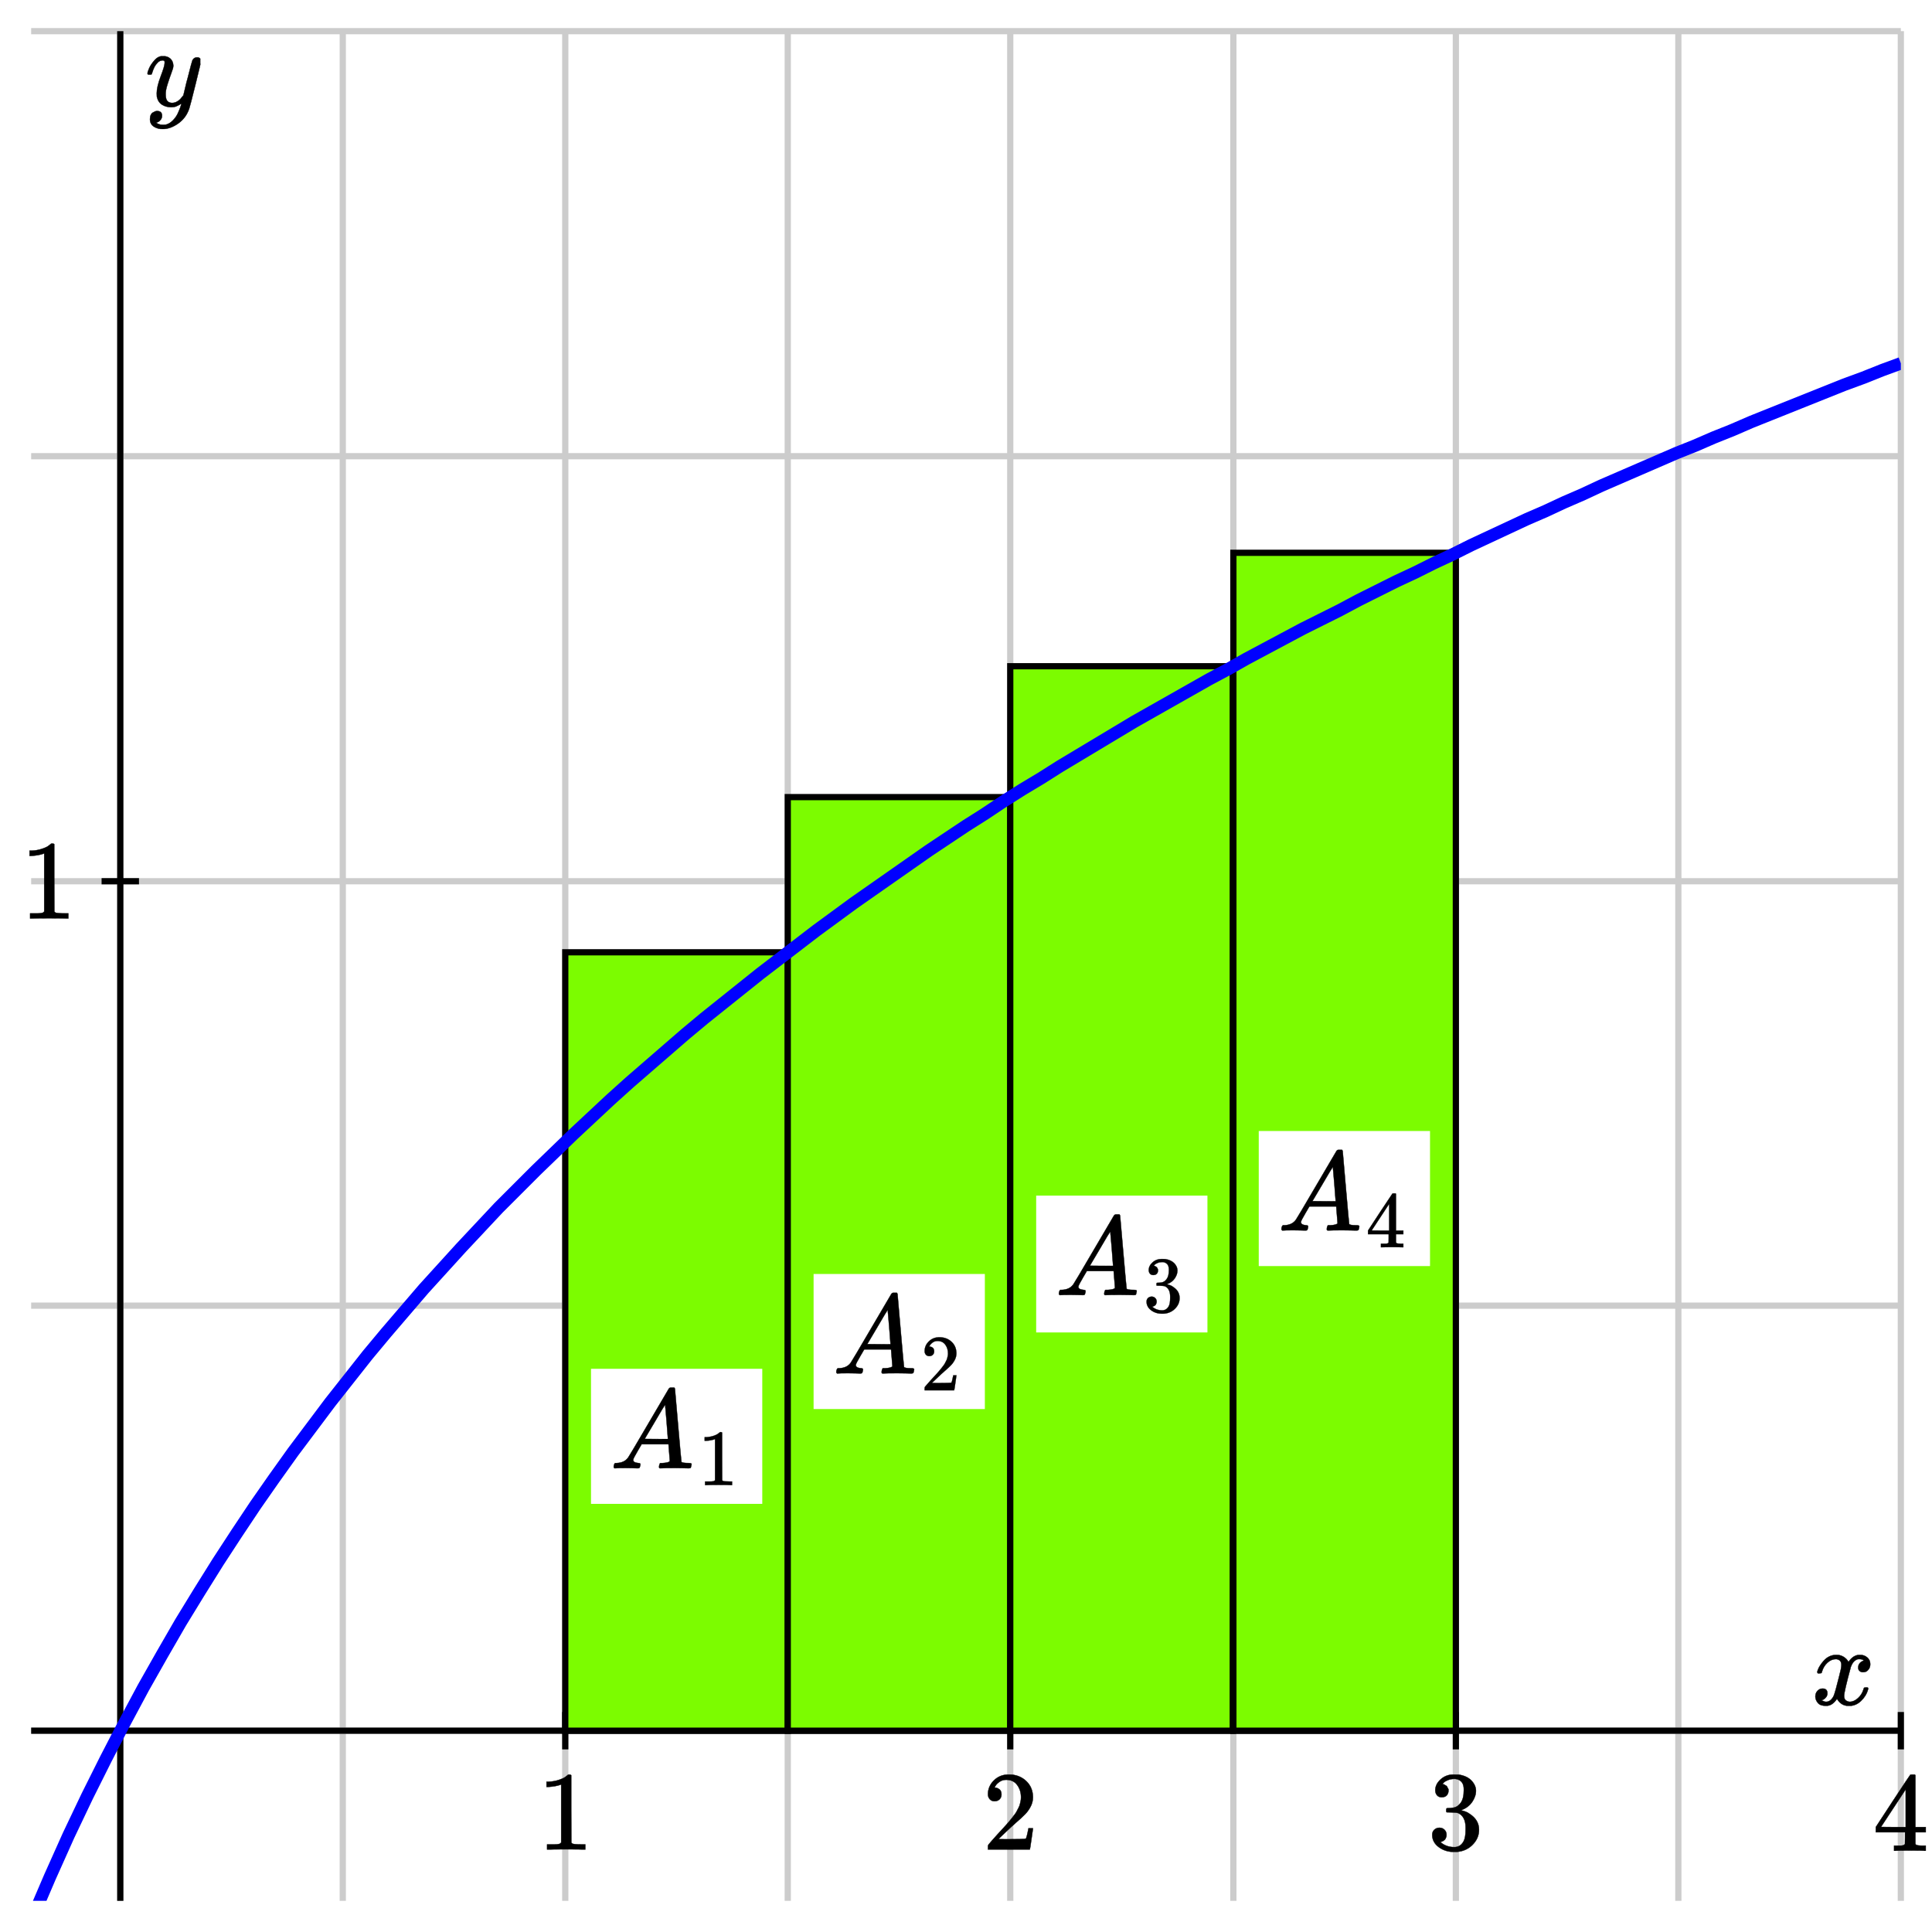 <svg xmlns="http://www.w3.org/2000/svg" id="figure" width="310" height="310">
  <defs>
    <clipPath id="clip-to-bounding-box">
      <rect x="5" y="5" width="300" height="300"/>
    </clipPath>
  </defs>
  <g id="grid-axes">
    <g id="grid" fill="None" stroke="#ccc">
      <line id="line-0" x1="19.3" y1="305.0" x2="19.3" y2="5.0" type="vertical grid line"/>
      <line id="line-1" x1="55.0" y1="305.0" x2="55.0" y2="5.0" type="vertical grid line"/>
      <line id="line-2" x1="90.7" y1="305.0" x2="90.7" y2="5.0" type="vertical grid line"/>
      <line id="line-3" x1="126.4" y1="305.0" x2="126.4" y2="5.0" type="vertical grid line"/>
      <line id="line-4" x1="162.1" y1="305.0" x2="162.1" y2="5.0" type="vertical grid line"/>
      <line id="line-5" x1="197.9" y1="305.0" x2="197.9" y2="5.0" type="vertical grid line"/>
      <line id="line-6" x1="233.6" y1="305.0" x2="233.6" y2="5.0" type="vertical grid line"/>
      <line id="line-7" x1="269.3" y1="305.0" x2="269.3" y2="5.0" type="vertical grid line"/>
      <line id="line-8" x1="305.0" y1="305.0" x2="305.0" y2="5.0" type="vertical grid line"/>
      <line id="line-9" x1="5.0" y1="277.7" x2="305.0" y2="277.7" type="horizontal grid line"/>
      <line id="line-10" x1="5.0" y1="209.5" x2="305.0" y2="209.5" type="horizontal grid line"/>
      <line id="line-11" x1="5.0" y1="141.4" x2="305.0" y2="141.4" type="horizontal grid line"/>
      <line id="line-12" x1="5.0" y1="73.2" x2="305.0" y2="73.2" type="horizontal grid line"/>
      <line id="line-13" x1="5.0" y1="5.0" x2="305.0" y2="5.0" type="horizontal grid line"/>
    </g>
    <g id="g-0" fill="None" stroke="#000">
      <line id="line-14" x1="5.0" y1="277.7" x2="305.0" y2="277.7" type="horizontal axis"/>
      <line id="line-15" x1="19.3" y1="305.0" x2="19.3" y2="5.0" type="vertical axis"/>
      <g id="g-1" type="horizontal ticks">
        <line id="line-16" x1="90.7" y1="280.7" x2="90.7" y2="274.7" type="tick on horizontal axis"/>
        <line id="line-17" x1="162.1" y1="280.7" x2="162.1" y2="274.7" type="tick on horizontal axis"/>
        <line id="line-18" x1="233.6" y1="280.7" x2="233.6" y2="274.7" type="tick on horizontal axis"/>
        <line id="line-19" x1="305.0" y1="280.7" x2="305.0" y2="274.7" type="tick on horizontal axis"/>
      </g>
      <g id="g-2" type="vertical ticks">
        <line id="line-20" x1="16.3" y1="141.4" x2="22.3" y2="141.4" type="tick on vertical axis"/>
      </g>
    </g>
    <g transform="translate(0,7) translate(90.714,277.727) translate(-4.524,-0.0)" type="label" id="\text{1}">
      <svg xmlns="http://www.w3.org/2000/svg" xmlns:xlink="http://www.w3.org/1999/xlink" style="vertical-align: 0;" width="1.131ex" height="1.507ex" focusable="false" viewBox="0 -666 500 666">
        <defs>
          <style aria-hidden="true">svg a{fill:blue;stroke:blue}[data-mml-node="merror"]&gt;g{fill:red;stroke:red}[data-mml-node="merror"]&gt;rect[data-background]{fill:yellow;stroke:none}[data-frame],[data-line]{stroke-width:70px;fill:none}.mjx-dashed{stroke-dasharray:140}.mjx-dotted{stroke-linecap:round;stroke-dasharray:0,140}use[data-c]{stroke-width:3px}</style>
          <path id="MJX-1-TEX-N-31" d="M213 578L200 573Q186 568 160 563T102 556H83V602H102Q149 604 189 617T245 641T273 663Q275 666 285 666Q294 666 302 660V361L303 61Q310 54 315 52T339 48T401 46H427V0H416Q395 3 257 3Q121 3 100 0H88V46H114Q136 46 152 46T177 47T193 50T201 52T207 57T213 61V578Z"/>
        </defs>
        <g stroke="currentColor" fill="currentColor" stroke-width="0" transform="scale(1,-1)">
          <g data-mml-node="math">
            <g data-mml-node="mtext" aria-label="1" role="img">
              <use data-c="31" xlink:href="#MJX-1-TEX-N-31"/>
            </g>
          </g>
        </g>
      </svg>
    </g>
    <g transform="translate(0,7) translate(162.143,277.727) translate(-4.524,-0.0)" type="label" id="\text{2}">
      <svg xmlns="http://www.w3.org/2000/svg" xmlns:xlink="http://www.w3.org/1999/xlink" style="vertical-align: 0;" width="1.131ex" height="1.507ex" focusable="false" viewBox="0 -666 500 666">
        <defs>
          <style aria-hidden="true">svg a{fill:blue;stroke:blue}[data-mml-node="merror"]&gt;g{fill:red;stroke:red}[data-mml-node="merror"]&gt;rect[data-background]{fill:yellow;stroke:none}[data-frame],[data-line]{stroke-width:70px;fill:none}.mjx-dashed{stroke-dasharray:140}.mjx-dotted{stroke-linecap:round;stroke-dasharray:0,140}use[data-c]{stroke-width:3px}</style>
          <path id="MJX-1-TEX-N-32" d="M109 429Q82 429 66 447T50 491Q50 562 103 614T235 666Q326 666 387 610T449 465Q449 422 429 383T381 315T301 241Q265 210 201 149L142 93L218 92Q375 92 385 97Q392 99 409 186V189H449V186Q448 183 436 95T421 3V0H50V19V31Q50 38 56 46T86 81Q115 113 136 137Q145 147 170 174T204 211T233 244T261 278T284 308T305 340T320 369T333 401T340 431T343 464Q343 527 309 573T212 619Q179 619 154 602T119 569T109 550Q109 549 114 549Q132 549 151 535T170 489Q170 464 154 447T109 429Z"/>
        </defs>
        <g stroke="currentColor" fill="currentColor" stroke-width="0" transform="scale(1,-1)">
          <g data-mml-node="math">
            <g data-mml-node="mtext" aria-label="2" role="img">
              <use data-c="32" xlink:href="#MJX-1-TEX-N-32"/>
            </g>
          </g>
        </g>
      </svg>
    </g>
    <g transform="translate(0,7) translate(233.571,277.727) translate(-4.524,-0.0)" type="label" id="\text{3}">
      <svg xmlns="http://www.w3.org/2000/svg" xmlns:xlink="http://www.w3.org/1999/xlink" style="vertical-align: -0.05ex;" width="1.131ex" height="1.554ex" focusable="false" viewBox="0 -665 500 687">
        <defs>
          <style aria-hidden="true">svg a{fill:blue;stroke:blue}[data-mml-node="merror"]&gt;g{fill:red;stroke:red}[data-mml-node="merror"]&gt;rect[data-background]{fill:yellow;stroke:none}[data-frame],[data-line]{stroke-width:70px;fill:none}.mjx-dashed{stroke-dasharray:140}.mjx-dotted{stroke-linecap:round;stroke-dasharray:0,140}use[data-c]{stroke-width:3px}</style>
          <path id="MJX-1-TEX-N-33" d="M127 463Q100 463 85 480T69 524Q69 579 117 622T233 665Q268 665 277 664Q351 652 390 611T430 522Q430 470 396 421T302 350L299 348Q299 347 308 345T337 336T375 315Q457 262 457 175Q457 96 395 37T238 -22Q158 -22 100 21T42 130Q42 158 60 175T105 193Q133 193 151 175T169 130Q169 119 166 110T159 94T148 82T136 74T126 70T118 67L114 66Q165 21 238 21Q293 21 321 74Q338 107 338 175V195Q338 290 274 322Q259 328 213 329L171 330L168 332Q166 335 166 348Q166 366 174 366Q202 366 232 371Q266 376 294 413T322 525V533Q322 590 287 612Q265 626 240 626Q208 626 181 615T143 592T132 580H135Q138 579 143 578T153 573T165 566T175 555T183 540T186 520Q186 498 172 481T127 463Z"/>
        </defs>
        <g stroke="currentColor" fill="currentColor" stroke-width="0" transform="scale(1,-1)">
          <g data-mml-node="math">
            <g data-mml-node="mtext" aria-label="3" role="img">
              <use data-c="33" xlink:href="#MJX-1-TEX-N-33"/>
            </g>
          </g>
        </g>
      </svg>
    </g>
    <g transform="translate(0,7) translate(305.0,277.727) translate(-4.524,-0.0)" type="label" id="\text{4}">
      <svg xmlns="http://www.w3.org/2000/svg" xmlns:xlink="http://www.w3.org/1999/xlink" style="vertical-align: 0;" width="1.131ex" height="1.532ex" focusable="false" viewBox="0 -677 500 677">
        <defs>
          <style aria-hidden="true">svg a{fill:blue;stroke:blue}[data-mml-node="merror"]&gt;g{fill:red;stroke:red}[data-mml-node="merror"]&gt;rect[data-background]{fill:yellow;stroke:none}[data-frame],[data-line]{stroke-width:70px;fill:none}.mjx-dashed{stroke-dasharray:140}.mjx-dotted{stroke-linecap:round;stroke-dasharray:0,140}use[data-c]{stroke-width:3px}</style>
          <path id="MJX-1-TEX-N-34" d="M462 0Q444 3 333 3Q217 3 199 0H190V46H221Q241 46 248 46T265 48T279 53T286 61Q287 63 287 115V165H28V211L179 442Q332 674 334 675Q336 677 355 677H373L379 671V211H471V165H379V114Q379 73 379 66T385 54Q393 47 442 46H471V0H462ZM293 211V545L74 212L183 211H293Z"/>
        </defs>
        <g stroke="currentColor" fill="currentColor" stroke-width="0" transform="scale(1,-1)">
          <g data-mml-node="math">
            <g data-mml-node="mtext" aria-label="4" role="img">
              <use data-c="34" xlink:href="#MJX-1-TEX-N-34"/>
            </g>
          </g>
        </g>
      </svg>
    </g>
    <g transform="translate(-7,0) translate(19.286,141.364) translate(-9.048,-6.028)" type="label" id="\text{1}">
      <svg xmlns="http://www.w3.org/2000/svg" xmlns:xlink="http://www.w3.org/1999/xlink" style="vertical-align: 0;" width="1.131ex" height="1.507ex" focusable="false" viewBox="0 -666 500 666">
        <defs>
          <style aria-hidden="true">svg a{fill:blue;stroke:blue}[data-mml-node="merror"]&gt;g{fill:red;stroke:red}[data-mml-node="merror"]&gt;rect[data-background]{fill:yellow;stroke:none}[data-frame],[data-line]{stroke-width:70px;fill:none}.mjx-dashed{stroke-dasharray:140}.mjx-dotted{stroke-linecap:round;stroke-dasharray:0,140}use[data-c]{stroke-width:3px}</style>
          <path id="MJX-1-TEX-N-31" d="M213 578L200 573Q186 568 160 563T102 556H83V602H102Q149 604 189 617T245 641T273 663Q275 666 285 666Q294 666 302 660V361L303 61Q310 54 315 52T339 48T401 46H427V0H416Q395 3 257 3Q121 3 100 0H88V46H114Q136 46 152 46T177 47T193 50T201 52T207 57T213 61V578Z"/>
        </defs>
        <g stroke="currentColor" fill="currentColor" stroke-width="0" transform="scale(1,-1)">
          <g data-mml-node="math">
            <g data-mml-node="mtext" aria-label="1" role="img">
              <use data-c="31" xlink:href="#MJX-1-TEX-N-31"/>
            </g>
          </g>
        </g>
      </svg>
    </g>
    <g transform="translate(-4.0,-4.0) translate(305.0,277.727) translate(-10.352,-8.2)" type="label" id="x">
      <svg xmlns="http://www.w3.org/2000/svg" xmlns:xlink="http://www.w3.org/1999/xlink" style="vertical-align: -0.025ex;" width="1.294ex" height="1.025ex" focusable="false" viewBox="0 -442 572 453">
        <defs>
          <style aria-hidden="true">svg a{fill:blue;stroke:blue}[data-mml-node="merror"]&gt;g{fill:red;stroke:red}[data-mml-node="merror"]&gt;rect[data-background]{fill:yellow;stroke:none}[data-frame],[data-line]{stroke-width:70px;fill:none}.mjx-dashed{stroke-dasharray:140}.mjx-dotted{stroke-linecap:round;stroke-dasharray:0,140}use[data-c]{stroke-width:3px}</style>
          <path id="MJX-1-TEX-I-1D465" d="M52 289Q59 331 106 386T222 442Q257 442 286 424T329 379Q371 442 430 442Q467 442 494 420T522 361Q522 332 508 314T481 292T458 288Q439 288 427 299T415 328Q415 374 465 391Q454 404 425 404Q412 404 406 402Q368 386 350 336Q290 115 290 78Q290 50 306 38T341 26Q378 26 414 59T463 140Q466 150 469 151T485 153H489Q504 153 504 145Q504 144 502 134Q486 77 440 33T333 -11Q263 -11 227 52Q186 -10 133 -10H127Q78 -10 57 16T35 71Q35 103 54 123T99 143Q142 143 142 101Q142 81 130 66T107 46T94 41L91 40Q91 39 97 36T113 29T132 26Q168 26 194 71Q203 87 217 139T245 247T261 313Q266 340 266 352Q266 380 251 392T217 404Q177 404 142 372T93 290Q91 281 88 280T72 278H58Q52 284 52 289Z"/>
        </defs>
        <g stroke="currentColor" fill="currentColor" stroke-width="0" transform="scale(1,-1)">
          <g data-mml-node="math">
            <g data-mml-node="mi" aria-label="x" role="img">
              <use data-c="1D465" xlink:href="#MJX-1-TEX-I-1D465"/>
            </g>
          </g>
        </g>
      </svg>
    </g>
    <g transform="translate(4.0,4.0) translate(19.286,5) translate(0.0,-0.0)" type="label" id="y">
      <svg xmlns="http://www.w3.org/2000/svg" xmlns:xlink="http://www.w3.org/1999/xlink" style="vertical-align: -0.464ex;" width="1.109ex" height="1.464ex" focusable="false" viewBox="0 -442 490 647">
        <defs>
          <style aria-hidden="true">svg a{fill:blue;stroke:blue}[data-mml-node="merror"]&gt;g{fill:red;stroke:red}[data-mml-node="merror"]&gt;rect[data-background]{fill:yellow;stroke:none}[data-frame],[data-line]{stroke-width:70px;fill:none}.mjx-dashed{stroke-dasharray:140}.mjx-dotted{stroke-linecap:round;stroke-dasharray:0,140}use[data-c]{stroke-width:3px}</style>
          <path id="MJX-1-TEX-I-1D466" d="M21 287Q21 301 36 335T84 406T158 442Q199 442 224 419T250 355Q248 336 247 334Q247 331 231 288T198 191T182 105Q182 62 196 45T238 27Q261 27 281 38T312 61T339 94Q339 95 344 114T358 173T377 247Q415 397 419 404Q432 431 462 431Q475 431 483 424T494 412T496 403Q496 390 447 193T391 -23Q363 -106 294 -155T156 -205Q111 -205 77 -183T43 -117Q43 -95 50 -80T69 -58T89 -48T106 -45Q150 -45 150 -87Q150 -107 138 -122T115 -142T102 -147L99 -148Q101 -153 118 -160T152 -167H160Q177 -167 186 -165Q219 -156 247 -127T290 -65T313 -9T321 21L315 17Q309 13 296 6T270 -6Q250 -11 231 -11Q185 -11 150 11T104 82Q103 89 103 113Q103 170 138 262T173 379Q173 380 173 381Q173 390 173 393T169 400T158 404H154Q131 404 112 385T82 344T65 302T57 280Q55 278 41 278H27Q21 284 21 287Z"/>
        </defs>
        <g stroke="currentColor" fill="currentColor" stroke-width="0" transform="scale(1,-1)">
          <g data-mml-node="math">
            <g data-mml-node="mi" aria-label="y" role="img">
              <use data-c="1D466" xlink:href="#MJX-1-TEX-I-1D466"/>
            </g>
          </g>
        </g>
      </svg>
    </g>
  </g>
  <g id="riemann-sum" type="riemann sum" stroke="black" fill="lawngreen">
    <rect id="riemann-sum-0" x="90.7" y="152.8" width="35.7" height="124.9" type="riemann sum rectangle"/>
    <rect id="riemann-sum-1" x="126.4" y="127.9" width="35.7" height="149.8" type="riemann sum rectangle"/>
    <rect id="riemann-sum-2" x="162.1" y="106.9" width="35.7" height="170.8" type="riemann sum rectangle"/>
    <rect id="riemann-sum-3" x="197.9" y="88.7" width="35.7" height="189.0" type="riemann sum rectangle"/>
  </g>
  <polyline points="5.0,308.2 8.0,301.2 11.0,294.5 14.0,288.2 17.0,282.2 20.0,276.4 23.0,270.8 26.0,265.5 29.0,260.3 32.0,255.4 35.0,250.6 38.0,246.0 41.0,241.5 44.0,237.2 47.0,233.0 50.0,229.0 53.0,225.0 56.0,221.2 59.0,217.4 62.0,213.8 65.0,210.3 68.0,206.8 71.0,203.5 74.0,200.2 77.0,197.0 80.0,193.8 83.0,190.8 86.0,187.8 89.0,184.9 92.0,182.0 95.0,179.2 98.0,176.4 101.0,173.7 104.0,171.1 107.0,168.5 110.0,165.9 113.0,163.4 116.0,161.0 119.0,158.6 122.0,156.2 125.0,153.9 128.0,151.6 131.0,149.3 134.0,147.1 137.0,144.9 140.0,142.8 143.0,140.7 146.0,138.6 149.0,136.5 152.0,134.5 155.0,132.5 158.0,130.6 161.0,128.6 164.0,126.7 167.0,124.9 170.0,123.0 173.0,121.2 176.0,119.4 179.0,117.6 182.0,115.8 185.0,114.1 188.0,112.4 191.0,110.7 194.0,109.0 197.0,107.4 200.0,105.7 203.0,104.1 206.0,102.5 209.0,100.9 212.0,99.4 215.0,97.9 218.0,96.3 221.0,94.8 224.0,93.3 227.0,91.9 230.0,90.4 233.0,89.0 236.0,87.5 239.0,86.1 242.0,84.7 245.0,83.3 248.0,82.0 251.0,80.6 254.0,79.3 257.0,77.9 260.0,76.6 263.0,75.3 266.0,74.0 269.0,72.7 272.0,71.5 275.0,70.2 278.0,69.0 281.0,67.7 284.0,66.5 287.0,65.3 290.0,64.1 293.0,62.9 296.0,61.7 299.0,60.6 302.0,59.4 305.0,58.3" id="graph" stroke="blue" stroke-width="2" fill="None" type="function graph" clip-path="url(#clip-to-bounding-box)"/>
  <rect x="-3" y="-3" width="27.48" height="21.672" stroke="none" fill="#fff" transform="translate(0.0,-0.0) translate(108.571,230.467) translate(-10.74,-7.836)"/>
  <g transform="translate(0.0,-0.0) translate(108.571,230.467) translate(-10.74,-7.836)" type="label" id="A_1">
    <svg xmlns="http://www.w3.org/2000/svg" xmlns:xlink="http://www.w3.org/1999/xlink" style="vertical-align: -0.339ex;" width="2.685ex" height="1.959ex" focusable="false" viewBox="0 -716 1186.6 866">
      <defs>
        <style aria-hidden="true">svg a{fill:blue;stroke:blue}[data-mml-node="merror"]&gt;g{fill:red;stroke:red}[data-mml-node="merror"]&gt;rect[data-background]{fill:yellow;stroke:none}[data-frame],[data-line]{stroke-width:70px;fill:none}.mjx-dashed{stroke-dasharray:140}.mjx-dotted{stroke-linecap:round;stroke-dasharray:0,140}use[data-c]{stroke-width:3px}</style>
        <path id="MJX-1-TEX-I-1D434" d="M208 74Q208 50 254 46Q272 46 272 35Q272 34 270 22Q267 8 264 4T251 0Q249 0 239 0T205 1T141 2Q70 2 50 0H42Q35 7 35 11Q37 38 48 46H62Q132 49 164 96Q170 102 345 401T523 704Q530 716 547 716H555H572Q578 707 578 706L606 383Q634 60 636 57Q641 46 701 46Q726 46 726 36Q726 34 723 22Q720 7 718 4T704 0Q701 0 690 0T651 1T578 2Q484 2 455 0H443Q437 6 437 9T439 27Q443 40 445 43L449 46H469Q523 49 533 63L521 213H283L249 155Q208 86 208 74ZM516 260Q516 271 504 416T490 562L463 519Q447 492 400 412L310 260L413 259Q516 259 516 260Z"/>
        <path id="MJX-1-TEX-N-31" d="M213 578L200 573Q186 568 160 563T102 556H83V602H102Q149 604 189 617T245 641T273 663Q275 666 285 666Q294 666 302 660V361L303 61Q310 54 315 52T339 48T401 46H427V0H416Q395 3 257 3Q121 3 100 0H88V46H114Q136 46 152 46T177 47T193 50T201 52T207 57T213 61V578Z"/>
      </defs>
      <g stroke="currentColor" fill="currentColor" stroke-width="0" transform="scale(1,-1)">
        <g data-mml-node="math">
          <g data-mml-node="msub" aria-label="upper A 1" role="img">
            <g data-mml-node="mi" aria-label="upper A" role="img">
              <use data-c="1D434" xlink:href="#MJX-1-TEX-I-1D434"/>
            </g>
            <g data-mml-node="mn" transform="translate(783,-150) scale(0.707)" aria-label="1" role="img">
              <use data-c="31" xlink:href="#MJX-1-TEX-N-31"/>
            </g>
          </g>
        </g>
      </g>
    </svg>
  </g>
  <rect x="-3" y="-3" width="27.48" height="21.672" stroke="none" fill="#fff" transform="translate(0.0,-0.0) translate(144.286,215.253) translate(-10.74,-7.836)"/>
  <g transform="translate(0.0,-0.0) translate(144.286,215.253) translate(-10.74,-7.836)" type="label" id="A_2">
    <svg xmlns="http://www.w3.org/2000/svg" xmlns:xlink="http://www.w3.org/1999/xlink" style="vertical-align: -0.339ex;" width="2.685ex" height="1.959ex" focusable="false" viewBox="0 -716 1186.6 866">
      <defs>
        <style aria-hidden="true">svg a{fill:blue;stroke:blue}[data-mml-node="merror"]&gt;g{fill:red;stroke:red}[data-mml-node="merror"]&gt;rect[data-background]{fill:yellow;stroke:none}[data-frame],[data-line]{stroke-width:70px;fill:none}.mjx-dashed{stroke-dasharray:140}.mjx-dotted{stroke-linecap:round;stroke-dasharray:0,140}use[data-c]{stroke-width:3px}</style>
        <path id="MJX-1-TEX-I-1D434" d="M208 74Q208 50 254 46Q272 46 272 35Q272 34 270 22Q267 8 264 4T251 0Q249 0 239 0T205 1T141 2Q70 2 50 0H42Q35 7 35 11Q37 38 48 46H62Q132 49 164 96Q170 102 345 401T523 704Q530 716 547 716H555H572Q578 707 578 706L606 383Q634 60 636 57Q641 46 701 46Q726 46 726 36Q726 34 723 22Q720 7 718 4T704 0Q701 0 690 0T651 1T578 2Q484 2 455 0H443Q437 6 437 9T439 27Q443 40 445 43L449 46H469Q523 49 533 63L521 213H283L249 155Q208 86 208 74ZM516 260Q516 271 504 416T490 562L463 519Q447 492 400 412L310 260L413 259Q516 259 516 260Z"/>
        <path id="MJX-1-TEX-N-32" d="M109 429Q82 429 66 447T50 491Q50 562 103 614T235 666Q326 666 387 610T449 465Q449 422 429 383T381 315T301 241Q265 210 201 149L142 93L218 92Q375 92 385 97Q392 99 409 186V189H449V186Q448 183 436 95T421 3V0H50V19V31Q50 38 56 46T86 81Q115 113 136 137Q145 147 170 174T204 211T233 244T261 278T284 308T305 340T320 369T333 401T340 431T343 464Q343 527 309 573T212 619Q179 619 154 602T119 569T109 550Q109 549 114 549Q132 549 151 535T170 489Q170 464 154 447T109 429Z"/>
      </defs>
      <g stroke="currentColor" fill="currentColor" stroke-width="0" transform="scale(1,-1)">
        <g data-mml-node="math">
          <g data-mml-node="msub" aria-label="upper A 2" role="img">
            <g data-mml-node="mi" aria-label="upper A" role="img">
              <use data-c="1D434" xlink:href="#MJX-1-TEX-I-1D434"/>
            </g>
            <g data-mml-node="mn" transform="translate(783,-150) scale(0.707)" aria-label="2" role="img">
              <use data-c="32" xlink:href="#MJX-1-TEX-N-32"/>
            </g>
          </g>
        </g>
      </g>
    </svg>
  </g>
  <rect x="-3" y="-3" width="27.48" height="21.952" stroke="none" fill="#fff" transform="translate(0.0,-0.0) translate(180.0,202.822) translate(-10.74,-7.976)"/>
  <g transform="translate(0.0,-0.0) translate(180.0,202.822) translate(-10.74,-7.976)" type="label" id="A_3">
    <svg xmlns="http://www.w3.org/2000/svg" xmlns:xlink="http://www.w3.org/1999/xlink" style="vertical-align: -0.375ex;" width="2.685ex" height="1.994ex" focusable="false" viewBox="0 -716 1186.6 881.6">
      <defs>
        <style aria-hidden="true">svg a{fill:blue;stroke:blue}[data-mml-node="merror"]&gt;g{fill:red;stroke:red}[data-mml-node="merror"]&gt;rect[data-background]{fill:yellow;stroke:none}[data-frame],[data-line]{stroke-width:70px;fill:none}.mjx-dashed{stroke-dasharray:140}.mjx-dotted{stroke-linecap:round;stroke-dasharray:0,140}use[data-c]{stroke-width:3px}</style>
        <path id="MJX-1-TEX-I-1D434" d="M208 74Q208 50 254 46Q272 46 272 35Q272 34 270 22Q267 8 264 4T251 0Q249 0 239 0T205 1T141 2Q70 2 50 0H42Q35 7 35 11Q37 38 48 46H62Q132 49 164 96Q170 102 345 401T523 704Q530 716 547 716H555H572Q578 707 578 706L606 383Q634 60 636 57Q641 46 701 46Q726 46 726 36Q726 34 723 22Q720 7 718 4T704 0Q701 0 690 0T651 1T578 2Q484 2 455 0H443Q437 6 437 9T439 27Q443 40 445 43L449 46H469Q523 49 533 63L521 213H283L249 155Q208 86 208 74ZM516 260Q516 271 504 416T490 562L463 519Q447 492 400 412L310 260L413 259Q516 259 516 260Z"/>
        <path id="MJX-1-TEX-N-33" d="M127 463Q100 463 85 480T69 524Q69 579 117 622T233 665Q268 665 277 664Q351 652 390 611T430 522Q430 470 396 421T302 350L299 348Q299 347 308 345T337 336T375 315Q457 262 457 175Q457 96 395 37T238 -22Q158 -22 100 21T42 130Q42 158 60 175T105 193Q133 193 151 175T169 130Q169 119 166 110T159 94T148 82T136 74T126 70T118 67L114 66Q165 21 238 21Q293 21 321 74Q338 107 338 175V195Q338 290 274 322Q259 328 213 329L171 330L168 332Q166 335 166 348Q166 366 174 366Q202 366 232 371Q266 376 294 413T322 525V533Q322 590 287 612Q265 626 240 626Q208 626 181 615T143 592T132 580H135Q138 579 143 578T153 573T165 566T175 555T183 540T186 520Q186 498 172 481T127 463Z"/>
      </defs>
      <g stroke="currentColor" fill="currentColor" stroke-width="0" transform="scale(1,-1)">
        <g data-mml-node="math">
          <g data-mml-node="msub" aria-label="upper A 3" role="img">
            <g data-mml-node="mi" aria-label="upper A" role="img">
              <use data-c="1D434" xlink:href="#MJX-1-TEX-I-1D434"/>
            </g>
            <g data-mml-node="mn" transform="translate(783,-150) scale(0.707)" aria-label="3" role="img">
              <use data-c="33" xlink:href="#MJX-1-TEX-N-33"/>
            </g>
          </g>
        </g>
      </g>
    </svg>
  </g>
  <rect x="-3" y="-3" width="27.48" height="21.672" stroke="none" fill="#fff" transform="translate(0.0,-0.0) translate(215.714,192.312) translate(-10.74,-7.836)"/>
  <g transform="translate(0.0,-0.0) translate(215.714,192.312) translate(-10.74,-7.836)" type="label" id="A_4">
    <svg xmlns="http://www.w3.org/2000/svg" xmlns:xlink="http://www.w3.org/1999/xlink" style="vertical-align: -0.339ex;" width="2.685ex" height="1.959ex" focusable="false" viewBox="0 -716 1186.6 866">
      <defs>
        <style aria-hidden="true">svg a{fill:blue;stroke:blue}[data-mml-node="merror"]&gt;g{fill:red;stroke:red}[data-mml-node="merror"]&gt;rect[data-background]{fill:yellow;stroke:none}[data-frame],[data-line]{stroke-width:70px;fill:none}.mjx-dashed{stroke-dasharray:140}.mjx-dotted{stroke-linecap:round;stroke-dasharray:0,140}use[data-c]{stroke-width:3px}</style>
        <path id="MJX-1-TEX-I-1D434" d="M208 74Q208 50 254 46Q272 46 272 35Q272 34 270 22Q267 8 264 4T251 0Q249 0 239 0T205 1T141 2Q70 2 50 0H42Q35 7 35 11Q37 38 48 46H62Q132 49 164 96Q170 102 345 401T523 704Q530 716 547 716H555H572Q578 707 578 706L606 383Q634 60 636 57Q641 46 701 46Q726 46 726 36Q726 34 723 22Q720 7 718 4T704 0Q701 0 690 0T651 1T578 2Q484 2 455 0H443Q437 6 437 9T439 27Q443 40 445 43L449 46H469Q523 49 533 63L521 213H283L249 155Q208 86 208 74ZM516 260Q516 271 504 416T490 562L463 519Q447 492 400 412L310 260L413 259Q516 259 516 260Z"/>
        <path id="MJX-1-TEX-N-34" d="M462 0Q444 3 333 3Q217 3 199 0H190V46H221Q241 46 248 46T265 48T279 53T286 61Q287 63 287 115V165H28V211L179 442Q332 674 334 675Q336 677 355 677H373L379 671V211H471V165H379V114Q379 73 379 66T385 54Q393 47 442 46H471V0H462ZM293 211V545L74 212L183 211H293Z"/>
      </defs>
      <g stroke="currentColor" fill="currentColor" stroke-width="0" transform="scale(1,-1)">
        <g data-mml-node="math">
          <g data-mml-node="msub" aria-label="upper A 4" role="img">
            <g data-mml-node="mi" aria-label="upper A" role="img">
              <use data-c="1D434" xlink:href="#MJX-1-TEX-I-1D434"/>
            </g>
            <g data-mml-node="mn" transform="translate(783,-150) scale(0.707)" aria-label="4" role="img">
              <use data-c="34" xlink:href="#MJX-1-TEX-N-34"/>
            </g>
          </g>
        </g>
      </g>
    </svg>
  </g>
</svg>
